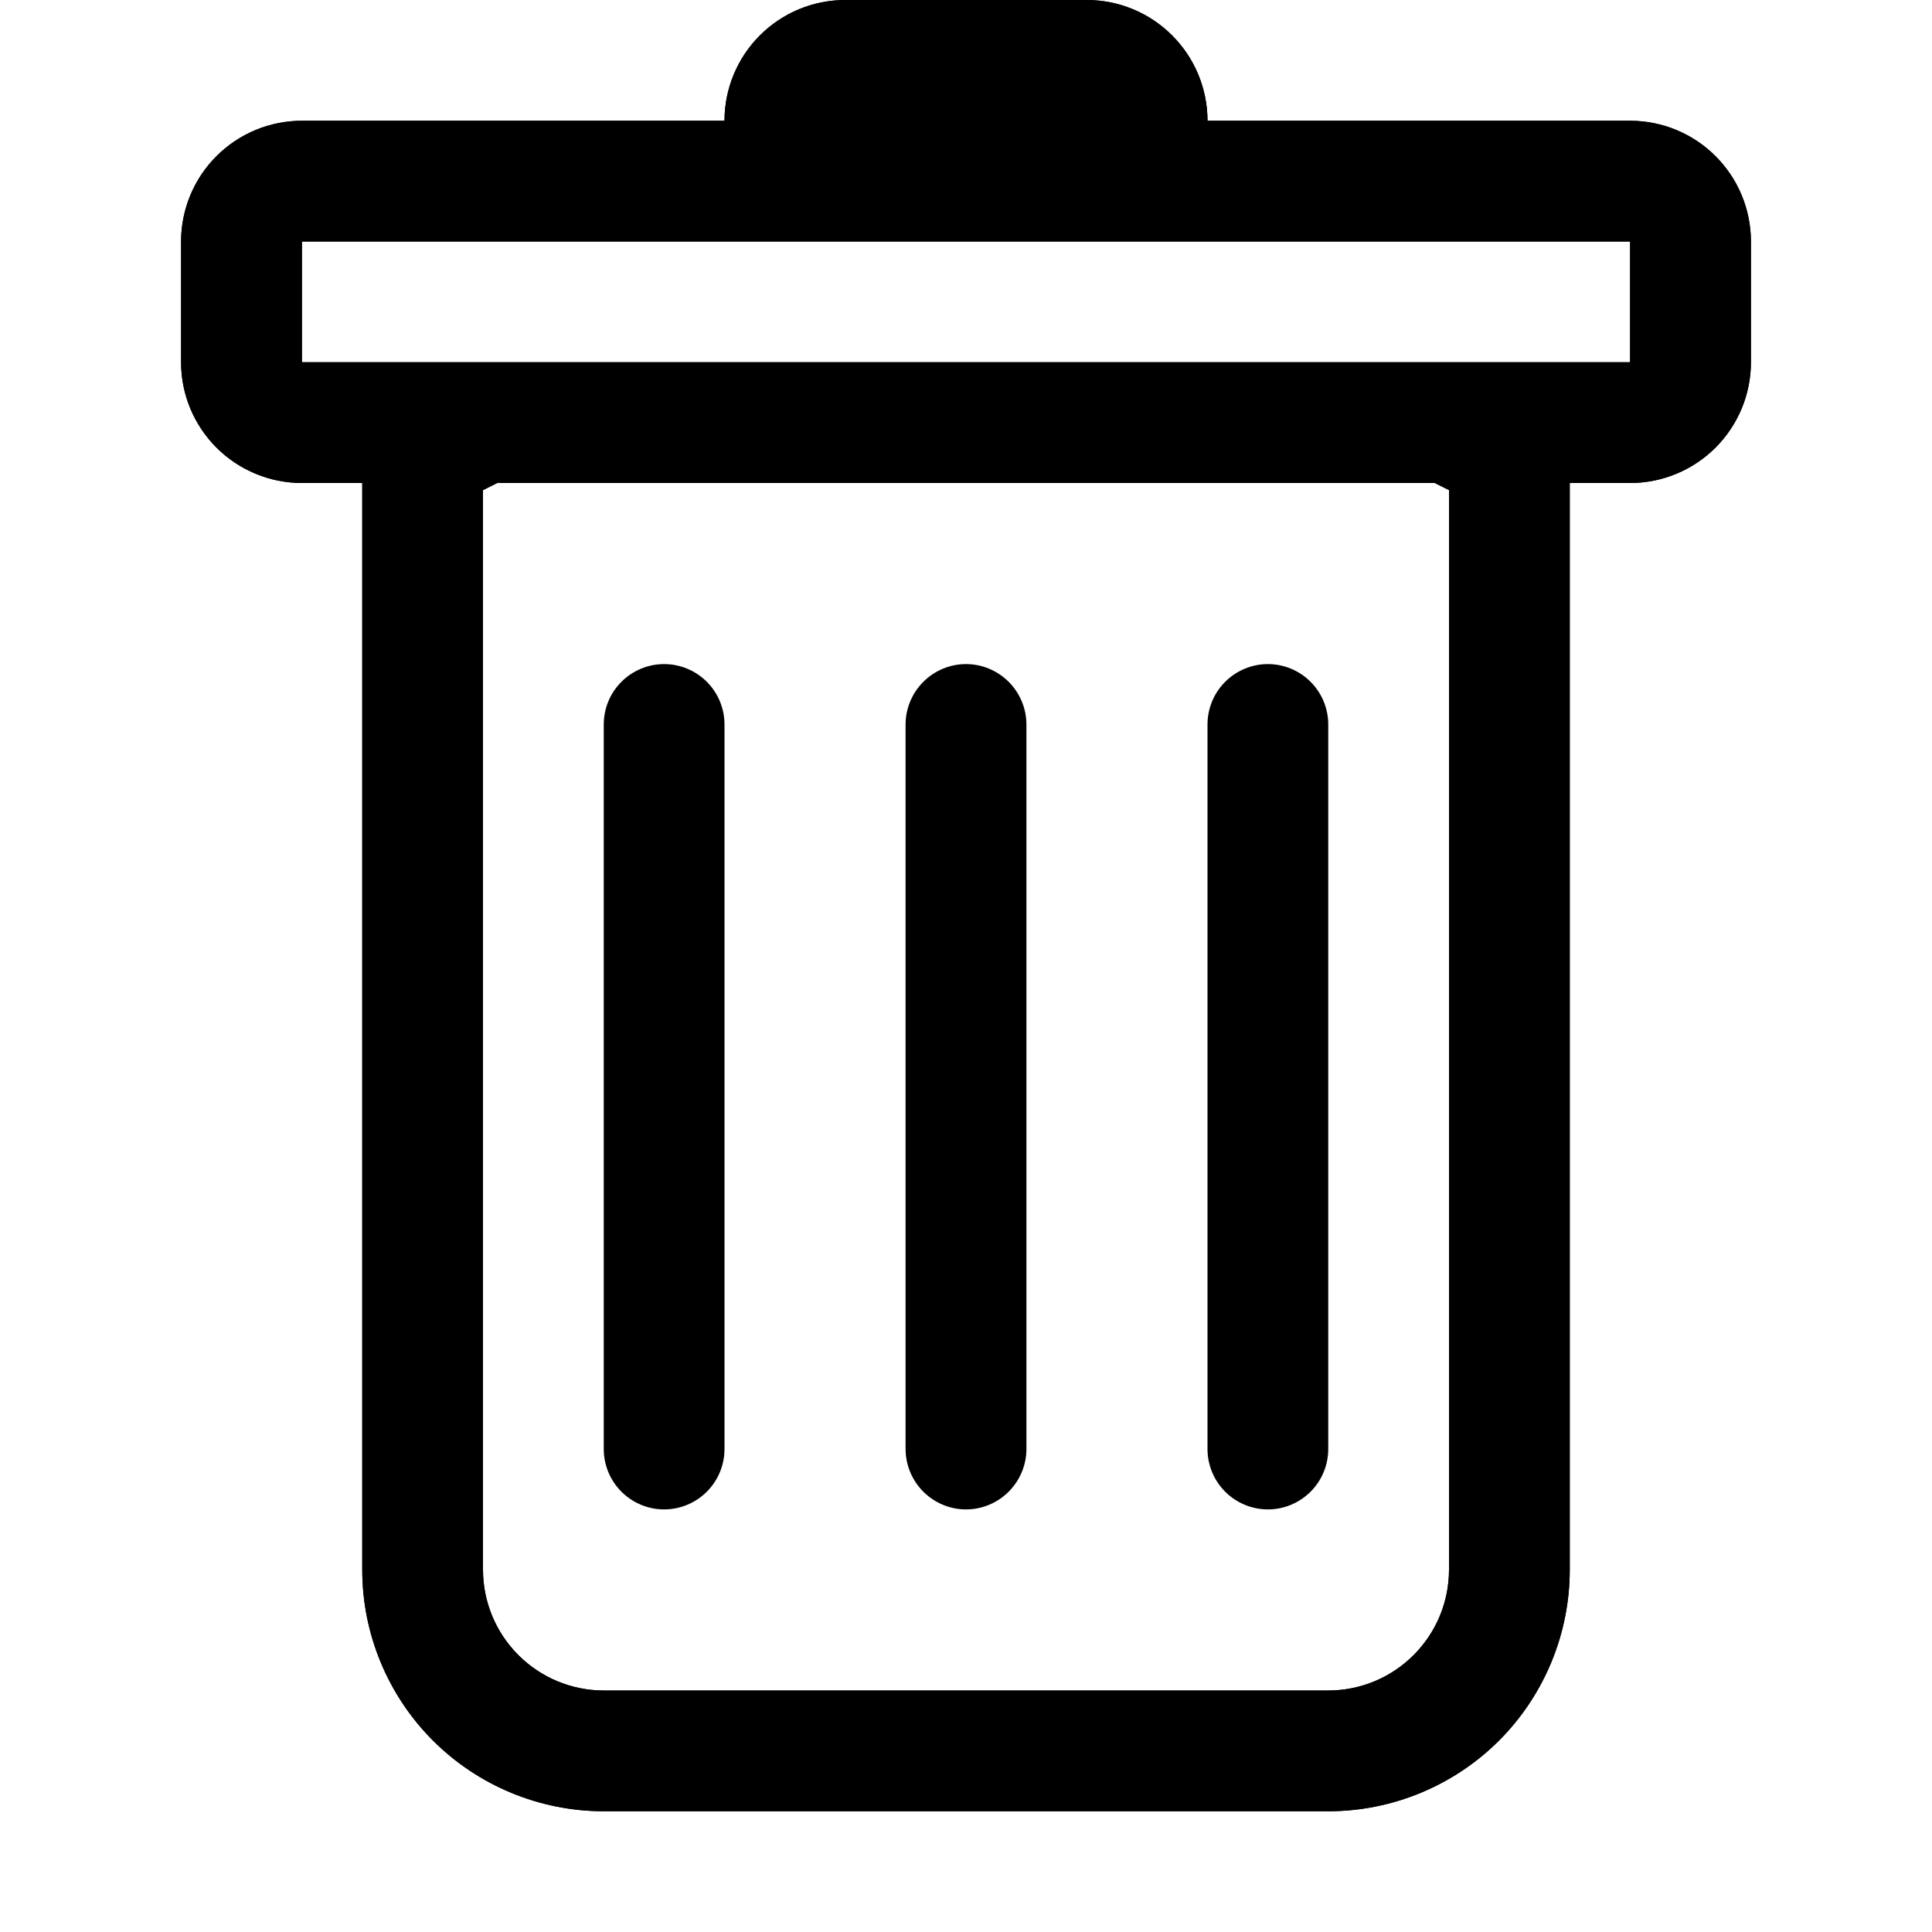 <svg width="22" height="22" viewBox="0 0 22 22" fill="none" xmlns="http://www.w3.org/2000/svg">
<path d="M7.562 7.562C7.745 7.562 7.92 7.635 8.049 7.764C8.178 7.893 8.25 8.068 8.25 8.25V16.5C8.25 16.682 8.178 16.857 8.049 16.986C7.92 17.115 7.745 17.188 7.562 17.188C7.38 17.188 7.205 17.115 7.076 16.986C6.947 16.857 6.875 16.682 6.875 16.5V8.25C6.875 8.068 6.947 7.893 7.076 7.764C7.205 7.635 7.38 7.562 7.562 7.562ZM11 7.562C11.182 7.562 11.357 7.635 11.486 7.764C11.615 7.893 11.688 8.068 11.688 8.25V16.5C11.688 16.682 11.615 16.857 11.486 16.986C11.357 17.115 11.182 17.188 11 17.188C10.818 17.188 10.643 17.115 10.514 16.986C10.385 16.857 10.312 16.682 10.312 16.5V8.25C10.312 8.068 10.385 7.893 10.514 7.764C10.643 7.635 10.818 7.562 11 7.562ZM15.125 8.25C15.125 8.068 15.053 7.893 14.924 7.764C14.795 7.635 14.62 7.562 14.438 7.562C14.255 7.562 14.08 7.635 13.951 7.764C13.822 7.893 13.75 8.068 13.75 8.25V16.5C13.75 16.682 13.822 16.857 13.951 16.986C14.08 17.115 14.255 17.188 14.438 17.188C14.62 17.188 14.795 17.115 14.924 16.986C15.053 16.857 15.125 16.682 15.125 16.5V8.25Z" fill="black"/>
<path fill-rule="evenodd" clip-rule="evenodd" d="M19.938 4.125C19.938 4.49 19.793 4.839 19.535 5.097C19.277 5.355 18.927 5.5 18.562 5.5H17.875V17.875C17.875 18.604 17.585 19.304 17.07 19.82C16.554 20.335 15.854 20.625 15.125 20.625H6.875C6.146 20.625 5.446 20.335 4.93 19.82C4.415 19.304 4.125 18.604 4.125 17.875V5.5H3.438C3.073 5.5 2.723 5.355 2.465 5.097C2.207 4.839 2.062 4.49 2.062 4.125V2.75C2.062 2.385 2.207 2.036 2.465 1.778C2.723 1.52 3.073 1.375 3.438 1.375H8.25C8.25 1.01 8.395 0.661 8.653 0.403C8.911 0.145 9.26 0 9.625 0L12.375 0C12.74 0 13.089 0.145 13.347 0.403C13.605 0.661 13.75 1.01 13.75 1.375H18.562C18.927 1.375 19.277 1.52 19.535 1.778C19.793 2.036 19.938 2.385 19.938 2.75V4.125ZM5.662 5.5L5.5 5.581V17.875C5.5 18.24 5.645 18.589 5.903 18.847C6.161 19.105 6.51 19.25 6.875 19.25H15.125C15.49 19.25 15.839 19.105 16.097 18.847C16.355 18.589 16.5 18.24 16.5 17.875V5.581L16.338 5.5H5.662ZM3.438 4.125V2.75H18.562V4.125H3.438Z" fill="black"/>
<path fill-rule="evenodd" clip-rule="evenodd" d="M19.938 4.125C19.938 4.49 19.793 4.839 19.535 5.097C19.277 5.355 18.927 5.5 18.562 5.5H17.875V17.875C17.875 18.604 17.585 19.304 17.07 19.82C16.554 20.335 15.854 20.625 15.125 20.625H6.875C6.146 20.625 5.446 20.335 4.93 19.82C4.415 19.304 4.125 18.604 4.125 17.875V5.5H3.438C3.073 5.5 2.723 5.355 2.465 5.097C2.207 4.839 2.062 4.49 2.062 4.125V2.75C2.062 2.385 2.207 2.036 2.465 1.778C2.723 1.52 3.073 1.375 3.438 1.375H8.25C8.25 1.01 8.395 0.661 8.653 0.403C8.911 0.145 9.26 0 9.625 0L12.375 0C12.74 0 13.089 0.145 13.347 0.403C13.605 0.661 13.75 1.01 13.75 1.375H18.562C18.927 1.375 19.277 1.52 19.535 1.778C19.793 2.036 19.938 2.385 19.938 2.75V4.125ZM5.662 5.5L5.5 5.581V17.875C5.5 18.24 5.645 18.589 5.903 18.847C6.161 19.105 6.51 19.25 6.875 19.25H15.125C15.49 19.25 15.839 19.105 16.097 18.847C16.355 18.589 16.5 18.24 16.5 17.875V5.581L16.338 5.5H5.662ZM3.438 4.125V2.75H18.562V4.125H3.438Z" fill="black"/>
</svg>
